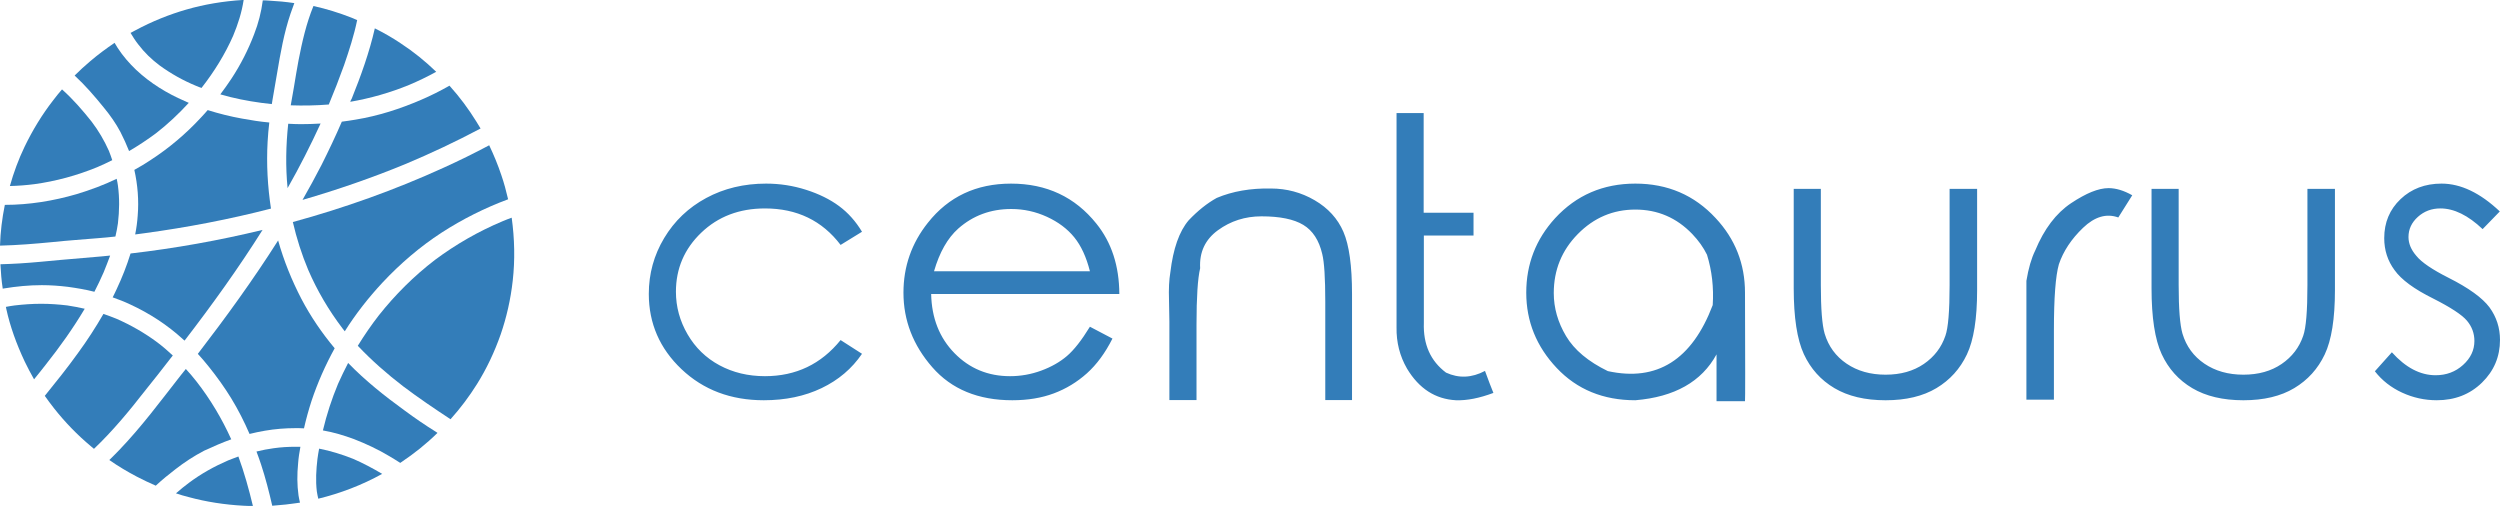 <?xml version="1.0" encoding="UTF-8"?>
<svg width="504px" height="102px" viewBox="0 0 504 102" version="1.1" xmlns="http://www.w3.org/2000/svg" xmlns:xlink="http://www.w3.org/1999/xlink">
    <title>centaurus_Black logo - no background</title>
    <g id="页面-2" stroke="none" stroke-width="1" fill="none" fill-rule="evenodd">
        <g id="banner、切图" transform="translate(-5039, -907)" fill-rule="nonzero">
            <g id="centaurus_Black-logo---no-background" transform="translate(5039, 907)">
                <g id="编组" fill="#337DB9">
                    <path d="M44.416,19.023 C47.128,19.816 49.883,20.358 52.68,20.734 C53.4,20.817 54.121,20.901 54.799,20.984 C54.841,20.734 54.884,20.442 54.926,20.191 C55.223,18.398 55.562,16.562 55.859,14.768 C56.537,10.721 57.257,6.633 58.571,2.753 C58.825,2.044 59.08,1.335 59.334,0.626 C57.639,0.375 55.901,0.209 54.206,0.125 C53.782,0.083 53.358,0.083 52.977,0.083 C52.68,2.42 52.087,4.714 51.239,6.883 C50.052,10.012 48.527,13.016 46.662,15.853 C45.984,16.896 45.221,17.939 44.416,19.023 Z" id="路径"></path>
                    <path d="M53.951,28.577 C54.036,27.283 54.121,25.99 54.29,24.697 C52.426,24.53 50.603,24.238 48.781,23.904 C46.45,23.487 44.119,22.903 41.873,22.194 C41.449,22.694 40.983,23.195 40.517,23.696 C37.507,26.95 34.117,29.828 30.387,32.248 C29.328,32.957 28.226,33.625 27.082,34.25 C27.76,37.254 28.014,40.425 27.76,43.47 C27.675,44.721 27.505,46.015 27.251,47.266 C27.887,47.183 28.48,47.099 29.116,47.016 C37.719,45.848 46.238,44.221 54.629,42.052 C53.951,37.588 53.697,33.082 53.951,28.577 Z" id="路径"></path>
                    <path d="M23.522,58.28 C23.267,58.864 22.971,59.406 22.716,59.948 C23.903,60.366 25.09,60.825 26.234,61.367 C30.133,63.161 33.778,65.539 36.914,68.417 C36.999,68.501 37.126,68.584 37.211,68.667 C42.763,61.45 48.103,54.025 52.934,46.348 C44.161,48.476 35.304,50.061 26.319,51.104 C25.556,53.566 24.624,55.944 23.522,58.28 Z" id="路径"></path>
                    <path d="M58.613,21.234 C61.156,21.318 63.741,21.276 66.284,21.067 C67.386,18.439 68.403,15.811 69.378,13.099 C70.395,10.137 71.37,7.134 72.006,4.047 C71.624,3.88 71.201,3.713 70.819,3.546 C68.361,2.587 65.818,1.794 63.191,1.21 C61.75,4.714 60.902,8.469 60.181,12.182 C59.842,13.975 59.546,15.811 59.249,17.605 C59.037,18.856 58.825,20.025 58.613,21.234 Z" id="路径"></path>
                    <path d="M60.605,25.031 C59.758,25.031 58.952,24.989 58.105,24.947 C57.639,29.286 57.554,33.625 57.978,37.921 C60.393,33.666 62.597,29.328 64.631,24.906 C63.275,24.989 61.919,25.031 60.605,25.031 Z" id="路径"></path>
                    <path d="M70.607,20.525 C74.676,19.816 78.66,18.69 82.516,17.104 C84.381,16.312 86.204,15.436 87.941,14.476 C85.737,12.348 83.322,10.388 80.694,8.677 C79.084,7.593 77.388,6.633 75.566,5.715 C74.464,10.555 72.769,15.269 70.904,19.899 C70.777,20.066 70.692,20.317 70.607,20.525 Z" id="路径"></path>
                    <path d="M71.709,24.113 C70.777,24.28 69.844,24.405 68.912,24.53 C67.641,27.492 66.242,30.412 64.801,33.291 C63.572,35.669 62.301,38.005 60.987,40.299 C68.022,38.255 74.93,35.877 81.711,33.082 C86.882,30.913 91.925,28.535 96.884,25.907 C96.587,25.406 96.29,24.906 95.994,24.447 C94.468,21.985 92.688,19.566 90.611,17.271 C88.789,18.314 86.882,19.274 84.932,20.108 C80.694,21.944 76.286,23.362 71.709,24.113 Z" id="路径"></path>
                    <path d="M59.037,44.763 C59.8,48.059 60.817,51.271 62.131,54.4 C63.953,58.613 66.284,62.577 69.082,66.248 C69.209,66.415 69.378,66.623 69.505,66.79 C71.709,63.286 74.294,59.99 77.134,56.945 C80.694,53.148 84.678,49.728 89.043,46.891 C93.239,44.179 97.731,41.926 102.436,40.174 C102.054,38.547 101.63,36.92 101.079,35.335 C100.401,33.291 99.554,31.247 98.621,29.286 C95.57,30.913 92.518,32.415 89.382,33.833 C79.592,38.297 69.421,41.926 59.037,44.763 Z" id="路径"></path>
                    <path d="M103.156,43.887 C102.563,44.096 101.927,44.346 101.334,44.596 C96.46,46.64 91.883,49.269 87.687,52.398 C83.449,55.652 79.677,59.406 76.371,63.578 C74.845,65.539 73.447,67.583 72.133,69.71 C74.93,72.672 78.024,75.384 81.287,77.887 C84.381,80.223 87.602,82.393 90.823,84.52 C92.815,82.309 94.595,79.931 96.163,77.428 C98.07,74.383 99.681,71.004 100.952,67.374 C102.097,64.037 102.944,60.407 103.368,56.569 C103.834,52.439 103.749,48.142 103.156,43.887 Z" id="路径"></path>
                    <path d="M60.775,60.282 C58.825,56.528 57.215,52.564 56.07,48.476 C51.069,56.361 45.56,63.953 39.881,71.337 C40.644,72.172 41.407,73.048 42.127,73.966 C43.738,75.968 45.263,78.096 46.619,80.307 C48.018,82.601 49.247,85.021 50.307,87.482 C52.341,86.982 54.418,86.606 56.494,86.439 C57.511,86.356 58.529,86.314 59.546,86.314 C60.139,86.314 60.732,86.314 61.283,86.356 C61.707,84.479 62.216,82.643 62.809,80.807 C64.038,77.136 65.606,73.59 67.471,70.211 C64.886,67.124 62.64,63.828 60.775,60.282 Z" id="路径"></path>
                    <path d="M60.563,90.069 C60.224,90.069 59.927,90.069 59.588,90.069 C58.105,90.069 56.664,90.152 55.18,90.361 C53.994,90.528 52.849,90.736 51.705,91.028 C52.044,91.904 52.341,92.78 52.638,93.656 C53.528,96.368 54.248,99.163 54.884,101.958 C56.706,101.833 58.571,101.625 60.478,101.333 C60.351,100.832 60.266,100.373 60.181,99.872 C59.885,97.745 59.885,95.617 60.097,93.448 C60.181,92.28 60.351,91.195 60.563,90.069 Z" id="路径"></path>
                    <path d="M81.584,82.768 C77.558,79.848 73.659,76.761 70.183,73.173 C69.463,74.55 68.785,75.968 68.149,77.387 C66.878,80.432 65.861,83.561 65.098,86.773 C67.259,87.148 69.336,87.774 71.37,88.525 C73.828,89.485 76.244,90.611 78.533,91.988 C79.253,92.405 79.974,92.864 80.694,93.323 C80.736,93.281 80.821,93.239 80.864,93.198 C83.491,91.445 85.949,89.485 88.195,87.274 C88.111,87.19 87.984,87.148 87.899,87.065 C85.737,85.73 83.618,84.27 81.584,82.768 Z" id="路径"></path>
                    <path d="M64.335,90.444 C64.208,91.153 64.081,91.821 63.996,92.53 C63.741,94.699 63.614,96.869 63.869,99.038 C63.953,99.539 64.038,100.039 64.165,100.54 C68.615,99.455 72.981,97.787 77.049,95.534 C75.142,94.407 73.193,93.364 71.158,92.488 C68.954,91.612 66.666,90.903 64.335,90.444 Z" id="路径"></path>
                    <path d="M29.328,78.721 C29.328,78.721 29.285,78.763 29.285,78.763 C29.201,78.888 29.116,78.972 29.031,79.097 C29.158,78.972 29.243,78.847 29.328,78.721 Z" id="路径"></path>
                    <path d="M34.371,72.255 C34.541,72.047 34.668,71.88 34.837,71.671 C33.863,70.753 32.846,69.877 31.744,69.043 C29.158,67.124 26.404,65.539 23.437,64.245 C22.589,63.912 21.742,63.578 20.852,63.286 C19.283,65.998 17.588,68.626 15.723,71.171 C13.604,74.133 11.316,76.969 9.027,79.806 C9.578,80.599 10.214,81.433 10.892,82.309 C13.096,85.104 15.596,87.691 18.351,89.985 C18.563,90.152 18.733,90.319 18.944,90.486 C22.716,86.898 26.064,82.852 29.243,78.763 C31.023,76.594 32.676,74.425 34.371,72.255 Z" id="路径"></path>
                    <path d="M46.619,88.567 C44.755,84.437 42.424,80.515 39.627,76.928 C38.948,76.052 38.228,75.217 37.465,74.383 C37.084,74.842 36.745,75.301 36.363,75.76 C32.379,80.849 28.523,86.064 24.03,90.736 C23.352,91.404 22.716,92.113 22.038,92.739 C23.818,93.99 25.725,95.117 27.633,96.118 C28.862,96.744 30.133,97.369 31.405,97.912 C31.447,97.87 31.489,97.87 31.489,97.828 C32.718,96.702 34.032,95.617 35.346,94.616 C37.168,93.198 39.076,91.946 41.152,90.861 C42.975,90.027 44.755,89.234 46.619,88.567 Z" id="路径"></path>
                    <path d="M45.984,92.822 C43.187,94.032 40.559,95.492 38.101,97.328 C37.211,97.995 36.321,98.704 35.473,99.455 C36.321,99.747 37.168,99.998 38.016,100.206 C41.534,101.166 45.263,101.75 49.162,101.958 C49.756,102 50.349,102 50.985,102 C50.179,98.621 49.247,95.283 48.06,92.029 C47.34,92.28 46.662,92.572 45.984,92.822 Z" id="路径"></path>
                    <path d="M15.088,48.393 C16.656,48.267 18.224,48.142 19.75,48.017 C20.936,47.934 22.123,47.809 23.267,47.683 C23.479,46.807 23.649,45.89 23.776,45.013 C24.073,42.469 24.115,39.966 23.776,37.421 C23.691,36.962 23.649,36.503 23.522,36.044 C20.936,37.296 18.224,38.297 15.469,39.131 C10.765,40.508 5.849,41.301 0.975,41.301 C0.424,44.012 0.085,46.766 0,49.519 C3.518,49.436 7.035,49.144 10.511,48.81 C12.079,48.643 13.604,48.518 15.088,48.393 Z" id="路径"></path>
                    <path d="M13.647,57.821 C15.469,58.071 17.249,58.363 19.029,58.822 C19.707,57.529 20.301,56.236 20.894,54.901 C21.36,53.774 21.784,52.648 22.208,51.521 C21.657,51.563 21.106,51.647 20.513,51.688 C17.758,51.939 15.003,52.147 12.248,52.398 C9.493,52.648 6.739,52.94 3.941,53.107 C2.67,53.19 1.399,53.232 0.085,53.274 C0.17,54.901 0.297,56.569 0.551,58.196 C0.636,58.196 0.72,58.155 0.763,58.155 C3.306,57.737 5.849,57.487 8.434,57.487 C10.172,57.487 11.909,57.612 13.647,57.821 Z" id="路径"></path>
                    <path d="M17.08,62.243 C15.935,61.993 14.749,61.742 13.562,61.575 C11.824,61.367 10.044,61.242 8.307,61.242 C6.527,61.242 4.747,61.367 2.967,61.575 C2.373,61.659 1.78,61.742 1.187,61.867 C1.229,61.993 1.229,62.16 1.271,62.285 C2.034,65.789 3.306,69.335 5.001,72.923 C5.552,74.091 6.188,75.259 6.866,76.469 C7.671,75.509 8.434,74.508 9.197,73.548 C12.079,69.919 14.749,66.164 17.08,62.243 Z" id="路径"></path>
                    <path d="M32.167,13.183 C34.456,14.852 36.914,16.228 39.542,17.313 C39.923,17.48 40.262,17.605 40.644,17.73 C40.644,17.688 40.686,17.688 40.686,17.647 C43.187,14.434 45.348,10.972 47.001,7.217 C47.976,4.881 48.738,2.503 49.12,0 C49.035,0 48.95,0 48.866,0 C45.009,0.25 41.195,0.876 37.592,1.919 C34.117,2.92 30.684,4.297 27.336,6.091 C26.997,6.258 26.658,6.466 26.319,6.633 C26.785,7.426 27.294,8.218 27.887,8.969 C29.116,10.596 30.557,11.973 32.167,13.183 Z" id="路径"></path>
                    <path d="M20.936,21.693 C22.208,23.237 23.352,24.864 24.284,26.616 C24.92,27.867 25.514,29.161 26.022,30.454 C27.887,29.369 29.709,28.16 31.447,26.866 C33.82,25.031 36.024,22.945 38.058,20.734 C37.762,20.609 37.465,20.483 37.211,20.358 C33.651,18.815 30.303,16.771 27.463,14.101 C26.064,12.766 24.793,11.306 23.734,9.679 C23.522,9.345 23.31,9.011 23.098,8.636 C21.445,9.762 19.792,10.972 18.182,12.348 C17.122,13.225 16.105,14.184 15.045,15.227 C17.207,17.229 19.114,19.44 20.936,21.693 Z" id="路径"></path>
                    <path d="M19.58,33.708 C20.597,33.291 21.614,32.79 22.632,32.29 C22.42,31.664 22.208,31.038 21.954,30.412 C21.021,28.326 19.877,26.366 18.478,24.53 C16.656,22.236 14.706,19.983 12.502,18.022 C11.909,18.69 11.316,19.44 10.68,20.275 C8.476,23.112 6.569,26.24 4.959,29.578 C3.73,32.123 2.755,34.793 1.992,37.504 C3.645,37.463 5.298,37.337 6.908,37.129 C11.231,36.545 15.512,35.377 19.58,33.708 Z" id="路径"></path>
                </g>
                <g id="SvgjsG1113" transform="translate(130.798, 22.8)" fill="#337DB9">
                    <path d="M42.982,23.922 L38.668,26.576 C34.945,21.673 29.861,19.221 23.416,19.221 C18.255,19.221 13.974,20.851 10.572,24.111 C7.17,27.372 5.469,31.34 5.469,36.016 C5.469,39.048 6.252,41.911 7.818,44.602 C9.384,47.294 11.528,49.373 14.25,50.839 C16.972,52.304 20.027,53.037 23.416,53.038 C29.656,53.038 34.74,50.611 38.668,45.759 L42.982,48.526 C40.953,51.508 38.238,53.815 34.836,55.445 C31.434,57.075 27.55,57.89 23.186,57.89 C16.535,57.89 11.009,55.805 6.605,51.635 C2.202,47.465 0,42.397 0,36.433 C0,32.389 1.033,28.642 3.1,25.192 C5.167,21.742 7.992,19.05 11.573,17.117 C15.155,15.183 19.18,14.216 23.647,14.216 C26.42,14.216 29.11,14.633 31.716,15.468 C34.322,16.302 36.537,17.395 38.36,18.747 C40.183,20.099 41.724,21.824 42.982,23.922 L42.982,23.922 Z M88.929,43.067 L93.473,45.456 C92.01,48.362 90.289,50.7 88.312,52.469 C86.335,54.239 84.114,55.584 81.649,56.507 C79.184,57.429 76.398,57.89 73.292,57.89 C66.411,57.89 61.031,55.673 57.154,51.237 C53.277,46.801 51.339,41.791 51.339,36.205 C51.339,30.923 52.982,26.222 56.269,22.102 C60.428,16.845 66.013,14.217 73.022,14.217 C80.186,14.217 85.925,16.908 90.238,22.292 C93.294,26.083 94.834,30.809 94.86,36.471 L56.924,36.471 C57.026,41.323 58.592,45.298 61.622,48.394 C64.652,51.49 68.388,53.038 72.83,53.038 C74.987,53.038 77.079,52.665 79.108,51.919 C81.136,51.174 82.863,50.194 84.288,48.981 C85.713,47.768 87.26,45.797 88.929,43.067 L88.929,43.067 Z M88.929,31.883 C88.21,29.027 87.157,26.746 85.771,25.04 C84.384,23.334 82.548,21.957 80.263,20.908 C77.978,19.859 75.577,19.334 73.061,19.335 C68.927,19.335 65.371,20.649 62.392,23.277 C60.236,25.198 58.605,28.067 57.501,31.883 L88.929,31.883 L88.929,31.883 Z M104.95,42.082 L104.873,37.646 C104.796,35.472 104.886,33.627 105.143,32.111 C105.708,27.334 106.94,23.834 108.84,21.61 C110.689,19.663 112.576,18.16 114.502,17.098 C117.685,15.759 121.319,15.127 125.401,15.203 C128.585,15.203 131.531,15.992 134.24,17.572 C136.949,19.152 138.881,21.275 140.036,23.941 C141.192,26.607 141.77,30.784 141.77,36.47 L141.77,57.853 L136.377,57.853 L136.377,38.025 C136.377,33.223 136.172,30.013 135.761,28.395 C135.119,25.641 133.848,23.688 131.948,22.538 C130.048,21.388 127.237,20.813 123.514,20.813 C120.227,20.813 117.3,21.748 114.732,23.619 C112.165,25.489 110.971,28.042 111.151,31.277 C110.663,33.349 110.419,37.128 110.419,42.612 L110.419,57.853 L104.95,57.853 L104.95,42.082 L104.95,42.082 Z M168.576,51.976 C165.905,53.392 163.286,53.505 160.719,52.318 C157.586,49.967 156.097,46.618 156.251,42.271 L156.251,24.68 L166.265,24.68 L166.265,20.093 L156.213,20.093 L156.213,0 L150.744,0 L150.744,43.181 C150.692,46.214 151.399,48.994 152.862,51.521 C155.276,55.54 158.562,57.663 162.722,57.89 C164.93,57.966 167.446,57.473 170.271,56.412 C169.834,55.35 169.269,53.872 168.576,51.976 L168.576,51.976 Z M198.886,14.216 C205.382,14.216 210.774,16.529 215.062,21.154 C219.016,25.375 220.993,30.392 220.993,36.205 C221.045,50.561 221.045,57.852 220.993,58.08 L215.255,58.08 L215.255,48.64 C212.251,54.15 206.795,57.233 198.886,57.89 C192.416,57.89 187.133,55.723 183.038,51.388 C178.942,47.054 176.895,41.993 176.895,36.205 C176.895,30.443 178.833,25.438 182.71,21.192 C186.998,16.542 192.39,14.216 198.886,14.216 L198.886,14.216 Z M198.886,19.449 C194.393,19.449 190.529,21.092 187.294,24.378 C184.058,27.663 182.441,31.632 182.441,36.282 C182.441,39.29 183.269,42.183 184.925,44.964 C186.581,47.744 189.386,50.094 193.34,52.015 C203.251,54.189 210.299,49.753 214.485,38.708 C214.716,35.17 214.33,31.783 213.329,28.548 C212.61,27.082 211.622,25.692 210.363,24.378 C207.205,21.092 203.38,19.449 198.886,19.449 L198.886,19.449 Z M230.815,15.28 L236.284,15.28 L236.284,34.691 C236.284,39.442 236.54,42.702 237.054,44.472 C237.824,47.024 239.301,49.04 241.483,50.518 C243.666,51.997 246.285,52.736 249.34,52.736 C252.37,52.736 254.937,52.016 257.043,50.575 C259.148,49.135 260.599,47.239 261.395,44.889 C261.96,43.297 262.242,39.897 262.242,34.691 L262.242,15.28 L267.789,15.28 L267.789,35.714 C267.789,41.452 267.102,45.767 265.728,48.661 C264.354,51.555 262.307,53.817 259.585,55.447 C256.863,57.077 253.448,57.892 249.34,57.892 C245.206,57.892 241.766,57.077 239.018,55.447 C236.271,53.817 234.217,51.529 232.856,48.585 C231.495,45.641 230.815,41.211 230.815,35.297 L230.815,15.28 L230.815,15.28 Z M277.725,38.821 L277.725,33.817 C278.136,31.315 278.726,29.28 279.497,27.713 C281.294,23.366 283.708,20.181 286.737,18.159 C289.767,16.137 292.283,15.126 294.286,15.126 C295.776,15.126 297.367,15.607 299.062,16.567 L296.251,21.04 C293.863,20.181 291.494,20.876 289.145,23.126 C286.795,25.375 285.171,27.826 284.272,30.48 C283.605,32.831 283.271,37.241 283.271,43.711 L283.271,57.776 L277.725,57.776 L277.725,38.821 L277.725,38.821 Z M302.952,15.28 L308.421,15.28 L308.421,34.691 C308.421,39.442 308.678,42.702 309.191,44.472 C309.961,47.024 311.438,49.04 313.62,50.518 C315.803,51.997 318.422,52.736 321.477,52.736 C324.507,52.736 327.075,52.016 329.18,50.575 C331.285,49.135 332.736,47.239 333.532,44.889 C334.097,43.297 334.379,39.897 334.379,34.691 L334.379,15.28 L339.926,15.28 L339.926,35.714 C339.926,41.452 339.239,45.767 337.865,48.661 C336.491,51.555 334.444,53.817 331.722,55.447 C329.001,57.077 325.586,57.892 321.477,57.892 C317.343,57.892 313.903,57.077 311.155,55.447 C308.408,53.817 306.354,51.529 304.993,48.585 C303.632,45.641 302.952,41.211 302.952,35.297 L302.952,15.28 L302.952,15.28 Z M373.163,19.826 L369.697,23.39 C366.77,20.609 363.933,19.219 361.185,19.219 C359.414,19.219 357.899,19.788 356.641,20.925 C355.382,22.063 354.753,23.415 354.753,24.982 C354.753,26.296 355.28,27.56 356.332,28.773 C357.36,30.062 359.529,31.54 362.841,33.209 C366.898,35.256 369.646,37.24 371.083,39.161 C372.496,41.107 373.202,43.293 373.202,45.719 C373.202,49.106 371.988,51.981 369.562,54.344 C367.136,56.707 364.099,57.889 360.453,57.889 C358.014,57.889 355.684,57.377 353.463,56.353 C351.242,55.33 349.413,53.895 347.975,52.05 L351.403,48.221 C354.176,51.305 357.115,52.847 360.222,52.847 C362.379,52.847 364.221,52.158 365.749,50.78 C367.277,49.403 368.041,47.792 368.041,45.947 C368.041,44.405 367.54,43.04 366.539,41.852 C365.537,40.664 363.265,39.173 359.722,37.379 C355.896,35.483 353.303,33.575 351.942,31.654 C350.555,29.784 349.862,27.636 349.862,25.209 C349.862,22.05 350.96,19.428 353.155,17.343 C355.35,15.258 358.104,14.215 361.416,14.215 C365.293,14.215 369.209,16.086 373.163,19.826 L373.163,19.826 Z" id="形状"></path>
                </g>
            </g>
        </g>
    </g>
</svg>